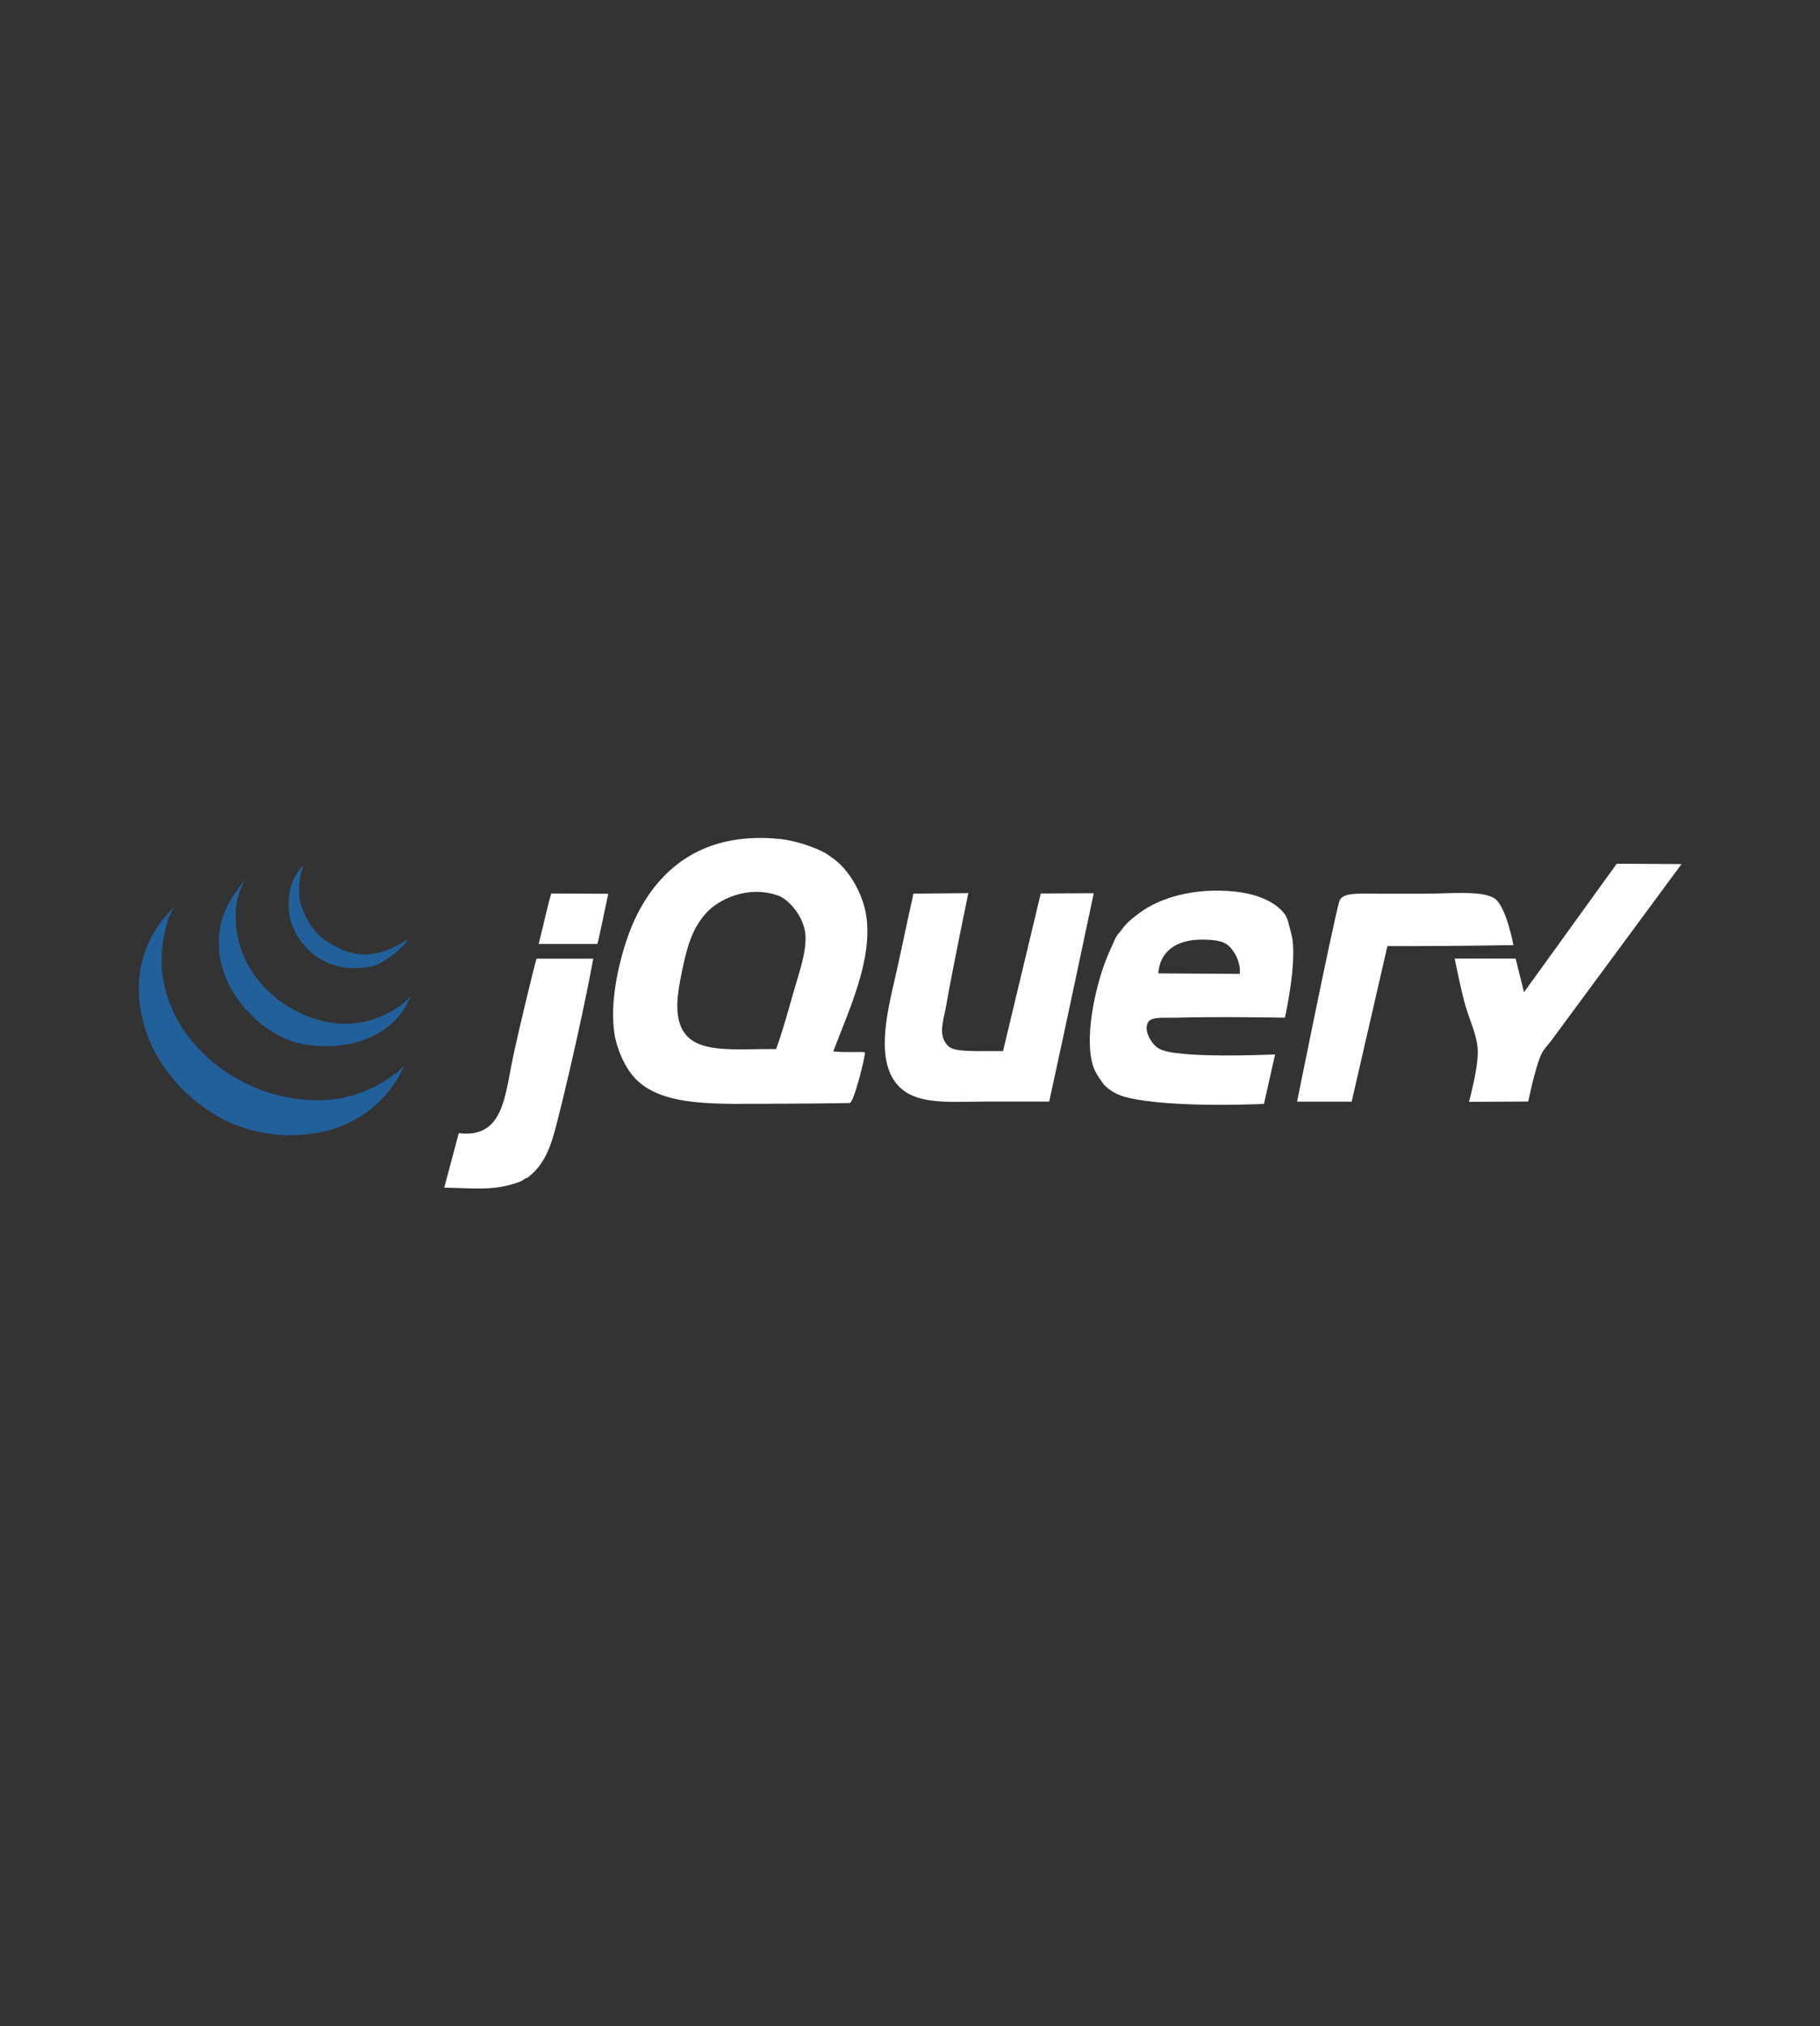 <?xml version="1.0" encoding="utf-8"?>
<!-- Generator: Adobe Illustrator 21.0.2, SVG Export Plug-In . SVG Version: 6.00 Build 0)  -->
<svg version="1.1" id="Layer_1" xmlns="http://www.w3.org/2000/svg" xmlns:xlink="http://www.w3.org/1999/xlink" x="0px" y="0px"
	 viewBox="0 0 2500 2782" style="enable-background:new 0 0 2500 2782;" xml:space="preserve">
<rect x="0" y="0" width="2500" height="2782" fill="#333333" stroke="none"/>
<style type="text/css">
	.st0{fill:#FFFFFF;}
	.st1{fill:#21609B;}
</style>
<g>
	<path class="st0" d="M2220.8,1186l89,0.5c0,0-165.4,224.1-178.9,242.4c-4.4,5.9-11,12.3-14.4,20.2c-8.5,19.9-17.3,63.5-17.3,63.5
		l-81.4,0.4c0,0,12.7-45.5,12.1-69.7c-0.5-21.2-11.3-42.3-17.3-63.5c-6.1-21.5-14.4-63.5-14.4-63.5h83.7l11.5,46.2L2220.8,1186"/>
	<path class="st0" d="M2052.4,1233.3c16.4,9.9,26.5,64.5,26.5,64.5s-85.9,1.3-132.7,1.3h-40.4l-49.1,213.6h-75
		c0,0,46.7-232.1,57.7-274.2c3.6-13.6,24.5-11.3,59.8-11.3h56.4C1991.9,1227.2,2034.5,1222.5,2052.4,1233.3 M1703,1337.3
		c0,0,2.3-13.7-7.9-29.6c-8.8-13.5-16.9-16.7-40-17.4c-65.2-2-63.9,46.3-63.9,46.3L1703,1337.3z M1773.7,1282
		c9.6,34.5-8.7,115.4-8.7,115.4s-95.1-1.6-147.2,0c-16.2,0.5-35.6-1.8-40.4,5.8c-6.8,10.6,2.5,26.8,10.3,33.7c9,7.9,26.6,8.8,33,9.6
		c42.3,5.4,130.8,1.4,130.8,1.4l-15.3,67.9c0,0-125,6.3-187.6-8.7c-12.3-2.9-23.9-8.9-31.7-17.3c-2.1-2.3-4-5.4-6-8.2
		c-1.6-2.2-6.3-9.3-8.4-14.9c-14.3-38.1,1.7-111,17.3-150.1c1.8-4.5,4.1-10.3,6.5-15.2c3-6.1,5.5-13,7.9-16.6
		c1.6-2.5,3.6-4.1,5.3-6.5c1.9-2.8,4.2-5.5,6.3-7.9c5.8-6.7,12.3-11.4,20.2-17.3c26.1-19.5,73.2-34.7,129.9-28.9
		c21.3,2.2,53.5,9.8,69.3,31.7C1769.3,1261.9,1771.4,1273.5,1773.7,1282L1773.7,1282z M1429.6,1226.9l72.8-0.4
		c0,0-40.5,192.3-61.2,286.1h-83.7c-58.5,0-110.6,7.2-132.7-34.6c-21.5-40.7-1-107.5,8.7-153c6.8-32.1,21.2-97.9,21.2-97.9l75.4-0.7
		c0,0-21.3,102.3-30.2,153.4c-3.2,18.3-9.7,35.5-2.9,49.1c6.5,12.9,15.6,13.8,43.3,14.4c8.8,0.2,37.5,0,37.5,0L1429.6,1226.9
		 M1089.1,1365.4c7.6-27.1,18.7-56.4,17.3-80.8c-1.5-26.1-23.4-49.8-37.5-54.8c-42.5-15-82.3,6-98.1,23.1
		c-20.5,22.2-27.4,48.1-34.6,83.7c-5.4,26.5-9.8,54.4,0,75c17.4,36.5,71.5,28.5,129.9,28.9
		C1074.6,1417.3,1081.8,1391.2,1089.1,1365.4L1089.1,1365.4z M1190.1,1258.7c8.3,60.4-23.6,127.1-45.5,185.1c22.4,2,42-0.3,43.4,1.4
		c1.5,2.2-15,69.2-20.8,69.4c-17.8,0.5-76.7,1-101.2,1c-80.1,0-155.1,5.2-193.4-34.6c-15.5-16.2-26.3-44-28.9-63.5
		c-4.3-32.6,1.1-68.5,8.7-98.1c6.8-26.7,15.6-51.9,28.9-75c33.7-58.8,92.3-102.4,190.5-92.3c19,2,46.4,10.3,63.5,20.2
		c1.2,0.7,5.3,4,6.3,4.6C1164.6,1191.3,1185.6,1226.4,1190.1,1258.7L1190.1,1258.7z M835.5,1227.3c-4.8,22.1-9.7,47.1-14.8,68.9
		h-80.8c6.3-24.2,11.1-48.2,17.3-69.3C783,1226.9,807.1,1227.3,835.5,1227.3 M737,1316.4h77.9c-10.2,56.4-30.4,147.4-46.2,210.7
		c-9.9,39.6-16.5,68.5-43.3,89.5c-2.4,1.9-3.8,1-5.8,2.9c-4.9,4.7-27.8,10.2-40.4,11.5c-20.5,2.2-43.8,0.3-69-0.2
		c6.6-24.2,14.1-53.2,20-74.8c61.6,7.5,63.1-50.7,75-106.8C712.1,1416.8,733,1329.4,737,1316.4"/>
	<g>
		<path class="st1" d="M555.2,1463.6l-1.7,4.3c-28.5,55.4-78.9,89.4-150.8,90.9c-33.6,0.7-65.7-7.9-86.6-17.3
			c-45.2-20.3-83.1-57.9-103.9-98.1c-29.8-57.6-35.1-137.8,26.7-197.7c1,0-7.5,13-6.6,13l-1.7,5.5
			c-44.6,139.6,92.8,259.2,226.3,245.5C489.1,1506.5,530.1,1488.9,555.2,1463.6"/>
		<path class="st1" d="M474.4,1405.9c33.6,0.2,68.7-15.5,89.5-37.5c-18.2,46.1-70.8,75.8-141.4,66.4c-59.1-7.9-115.4-67.4-121.2-127
			c-4.2-43.4,10.9-69.3,35.8-100.7c-8.7,16.4-11.9,29.1-12.7,37.2C314.8,1338.1,399.2,1405.4,474.4,1405.9"/>
		<path class="st1" d="M560.5,1289.3c-5.2,12-35.3,34.6-48.6,37.4c-52.6,11.2-86.3-13.7-103.9-42.1c-2.6-4.2-7.5-15.8-8.3-18.8
			c-6.8-23.3-3.7-58.4,16.7-76.7c-6.1,17.3-7,37.4-3.8,50.5c2,7.9,7.9,21.7,13.9,30.4c10.9,15.8,17.8,19.7,31.7,28.1
			c6.3,3.8,13,6.8,16,7.6C487.4,1309.7,515.4,1320,560.5,1289.3"/>
	</g>
</g>
</svg>
